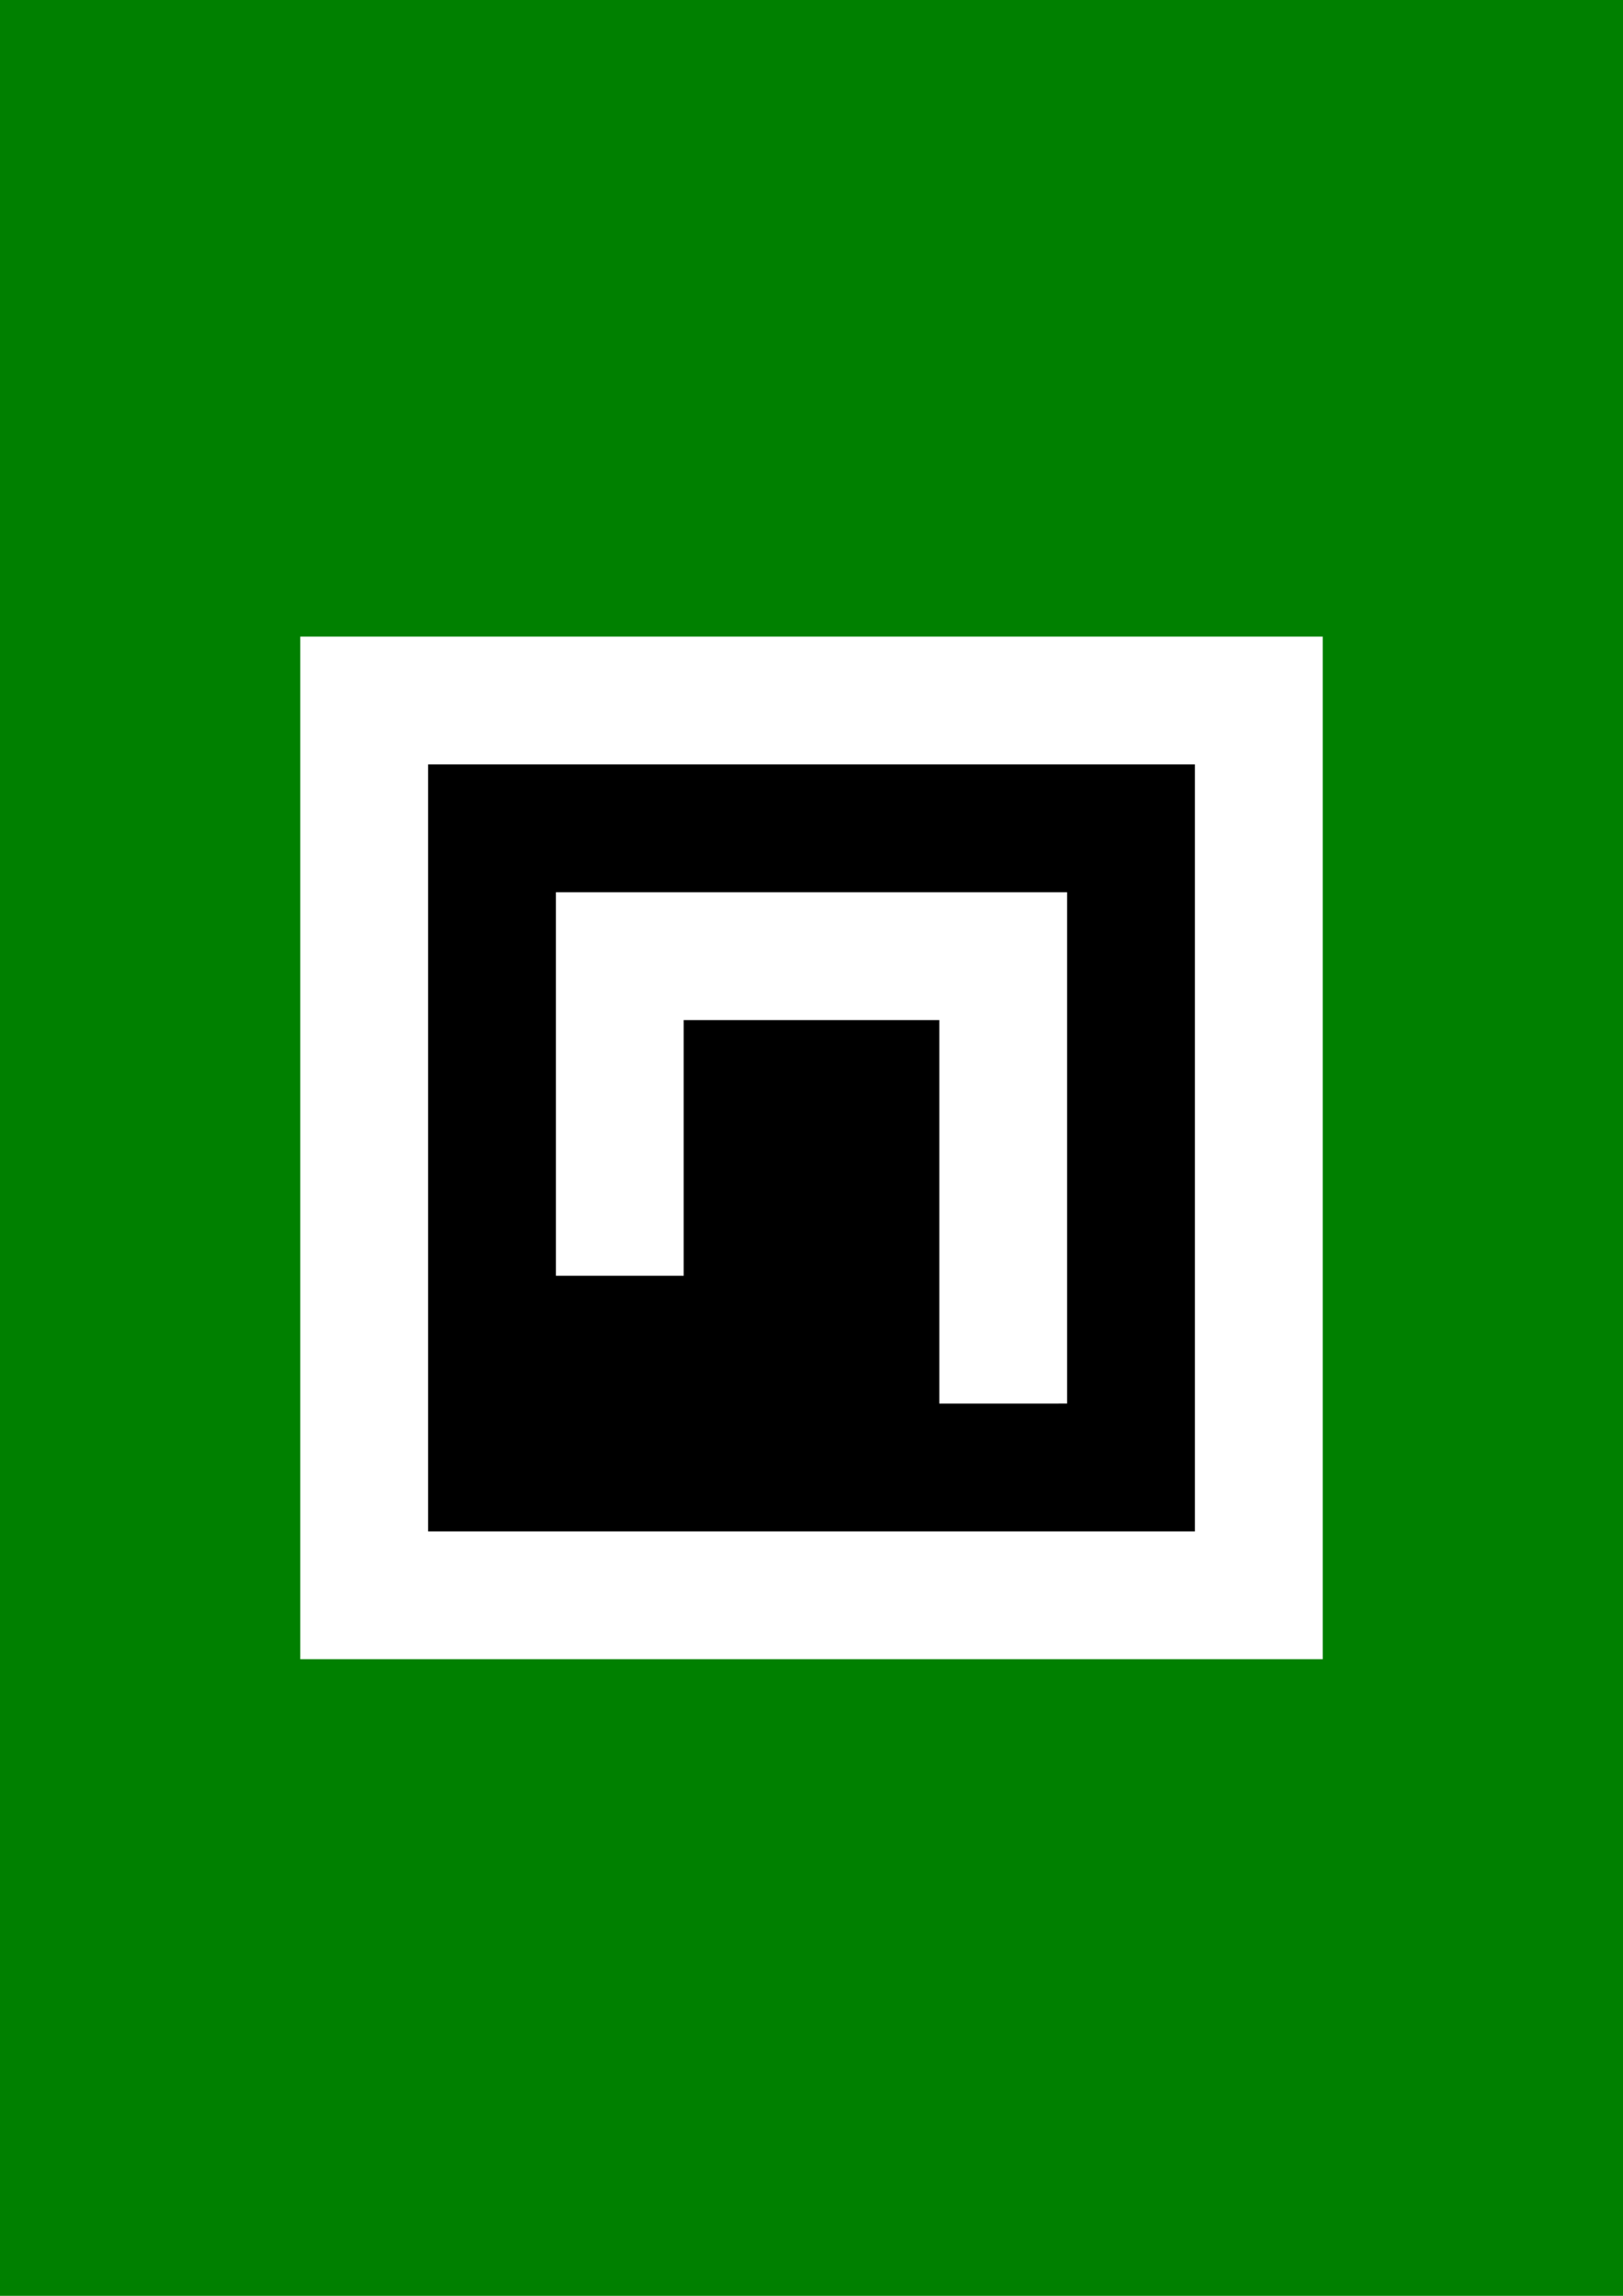 <?xml version="1.0" encoding="UTF-8" standalone="no"?>
<!-- Created with Inkscape (http://www.inkscape.org/) -->

<svg
   width="210mm"
   height="297mm"
   viewBox="0 0 210 297"
   version="1.1"
   id="svg5"
   xmlns:xlink="http://www.w3.org/1999/xlink"
   xmlns="http://www.w3.org/2000/svg"
   xmlns:svg="http://www.w3.org/2000/svg">
  <defs
     id="defs2">
    <linearGradient
       id="linearGradient1158">
      <stop
         style="stop-color:#2d3a46;stop-opacity:1"
         offset="0"
         id="stop1154" />
      <stop
         style="stop-color:#000000;stop-opacity:1"
         offset="1"
         id="stop1156" />
    </linearGradient>
    <radialGradient
       xlink:href="#linearGradient1158"
       id="radialGradient1160"
       cx="483.123"
       cy="406.469"
       fx="483.123"
       fy="406.469"
       r="512"
       gradientUnits="userSpaceOnUse"
       gradientTransform="matrix(0.181,0.181,-0.188,0.188,124.574,-28.49)" />
    <filter
       height="1.003"
       y="-0.001"
       width="1.003"
       x="-0.001"
       style="color-interpolation-filters:sRGB"
       id="filter2265">
      <feTurbulence
         numOctaves="5"
         seed="0"
         type="fractalNoise"
         baseFrequency="0.1"
         result="result1"
         id="feTurbulence2259" />
      <feGaussianBlur
         stdDeviation="2"
         result="result2"
         id="feGaussianBlur2261" />
      <feDisplacementMap
         scale="50"
         yChannelSelector="B"
         xChannelSelector="R"
         in="SourceGraphic"
         in2="result2"
         id="feDisplacementMap2263" />
    </filter>
    <filter
       width="1"
       height="1"
       y="-9.4228039e-05"
       x="-4.691412e-05"
       style="color-interpolation-filters:sRGB"
       id="filter2527">
      <feGaussianBlur
         stdDeviation="0.01"
         result="result1"
         id="feGaussianBlur2515" />
      <feBlend
         in2="result1"
         result="fbSourceGraphic"
         mode="multiply"
         id="feBlend2517" />
      <feTurbulence
         baseFrequency="0.8"
         type="fractalNoise"
         seed="0"
         numOctaves="3"
         result="result3"
         id="feTurbulence2519" />
      <feDisplacementMap
         in="fbSourceGraphic"
         xChannelSelector="R"
         yChannelSelector="G"
         scale="50"
         result="result2"
         in2="result3"
         id="feDisplacementMap2521" />
      <feMorphology
         radius="1"
         operator="dilate"
         result="result4"
         id="feMorphology2523" />
      <feBlend
         mode="screen"
         in2="result2"
         id="feBlend2525" />
    </filter>
  </defs>
  <rect
     style="fill:#008000;stroke-width:0.397;stop-color:#000000"
     id="rect1215"
     width="210"
     height="297"
     x="2.7550593e-07"
     y="3.896441e-07" />
  <rect
     style="fill:#ffffff;stroke-width:0.397;stop-color:#000000"
     id="rect1319"
     width="132.292"
     height="132.292"
     x="38.854"
     y="82.354" />
  <path
     id="use1361"
     style="fill:#000000;stroke-width:0.397;stop-color:#000000"
     d="M 55.391,98.891 V 198.109 H 154.609 V 98.891 Z m 16.536,16.536 h 66.146 v 16.536 49.609 H 121.536 V 131.964 H 88.464 v 33.073 h -16.536 z" />
</svg>
